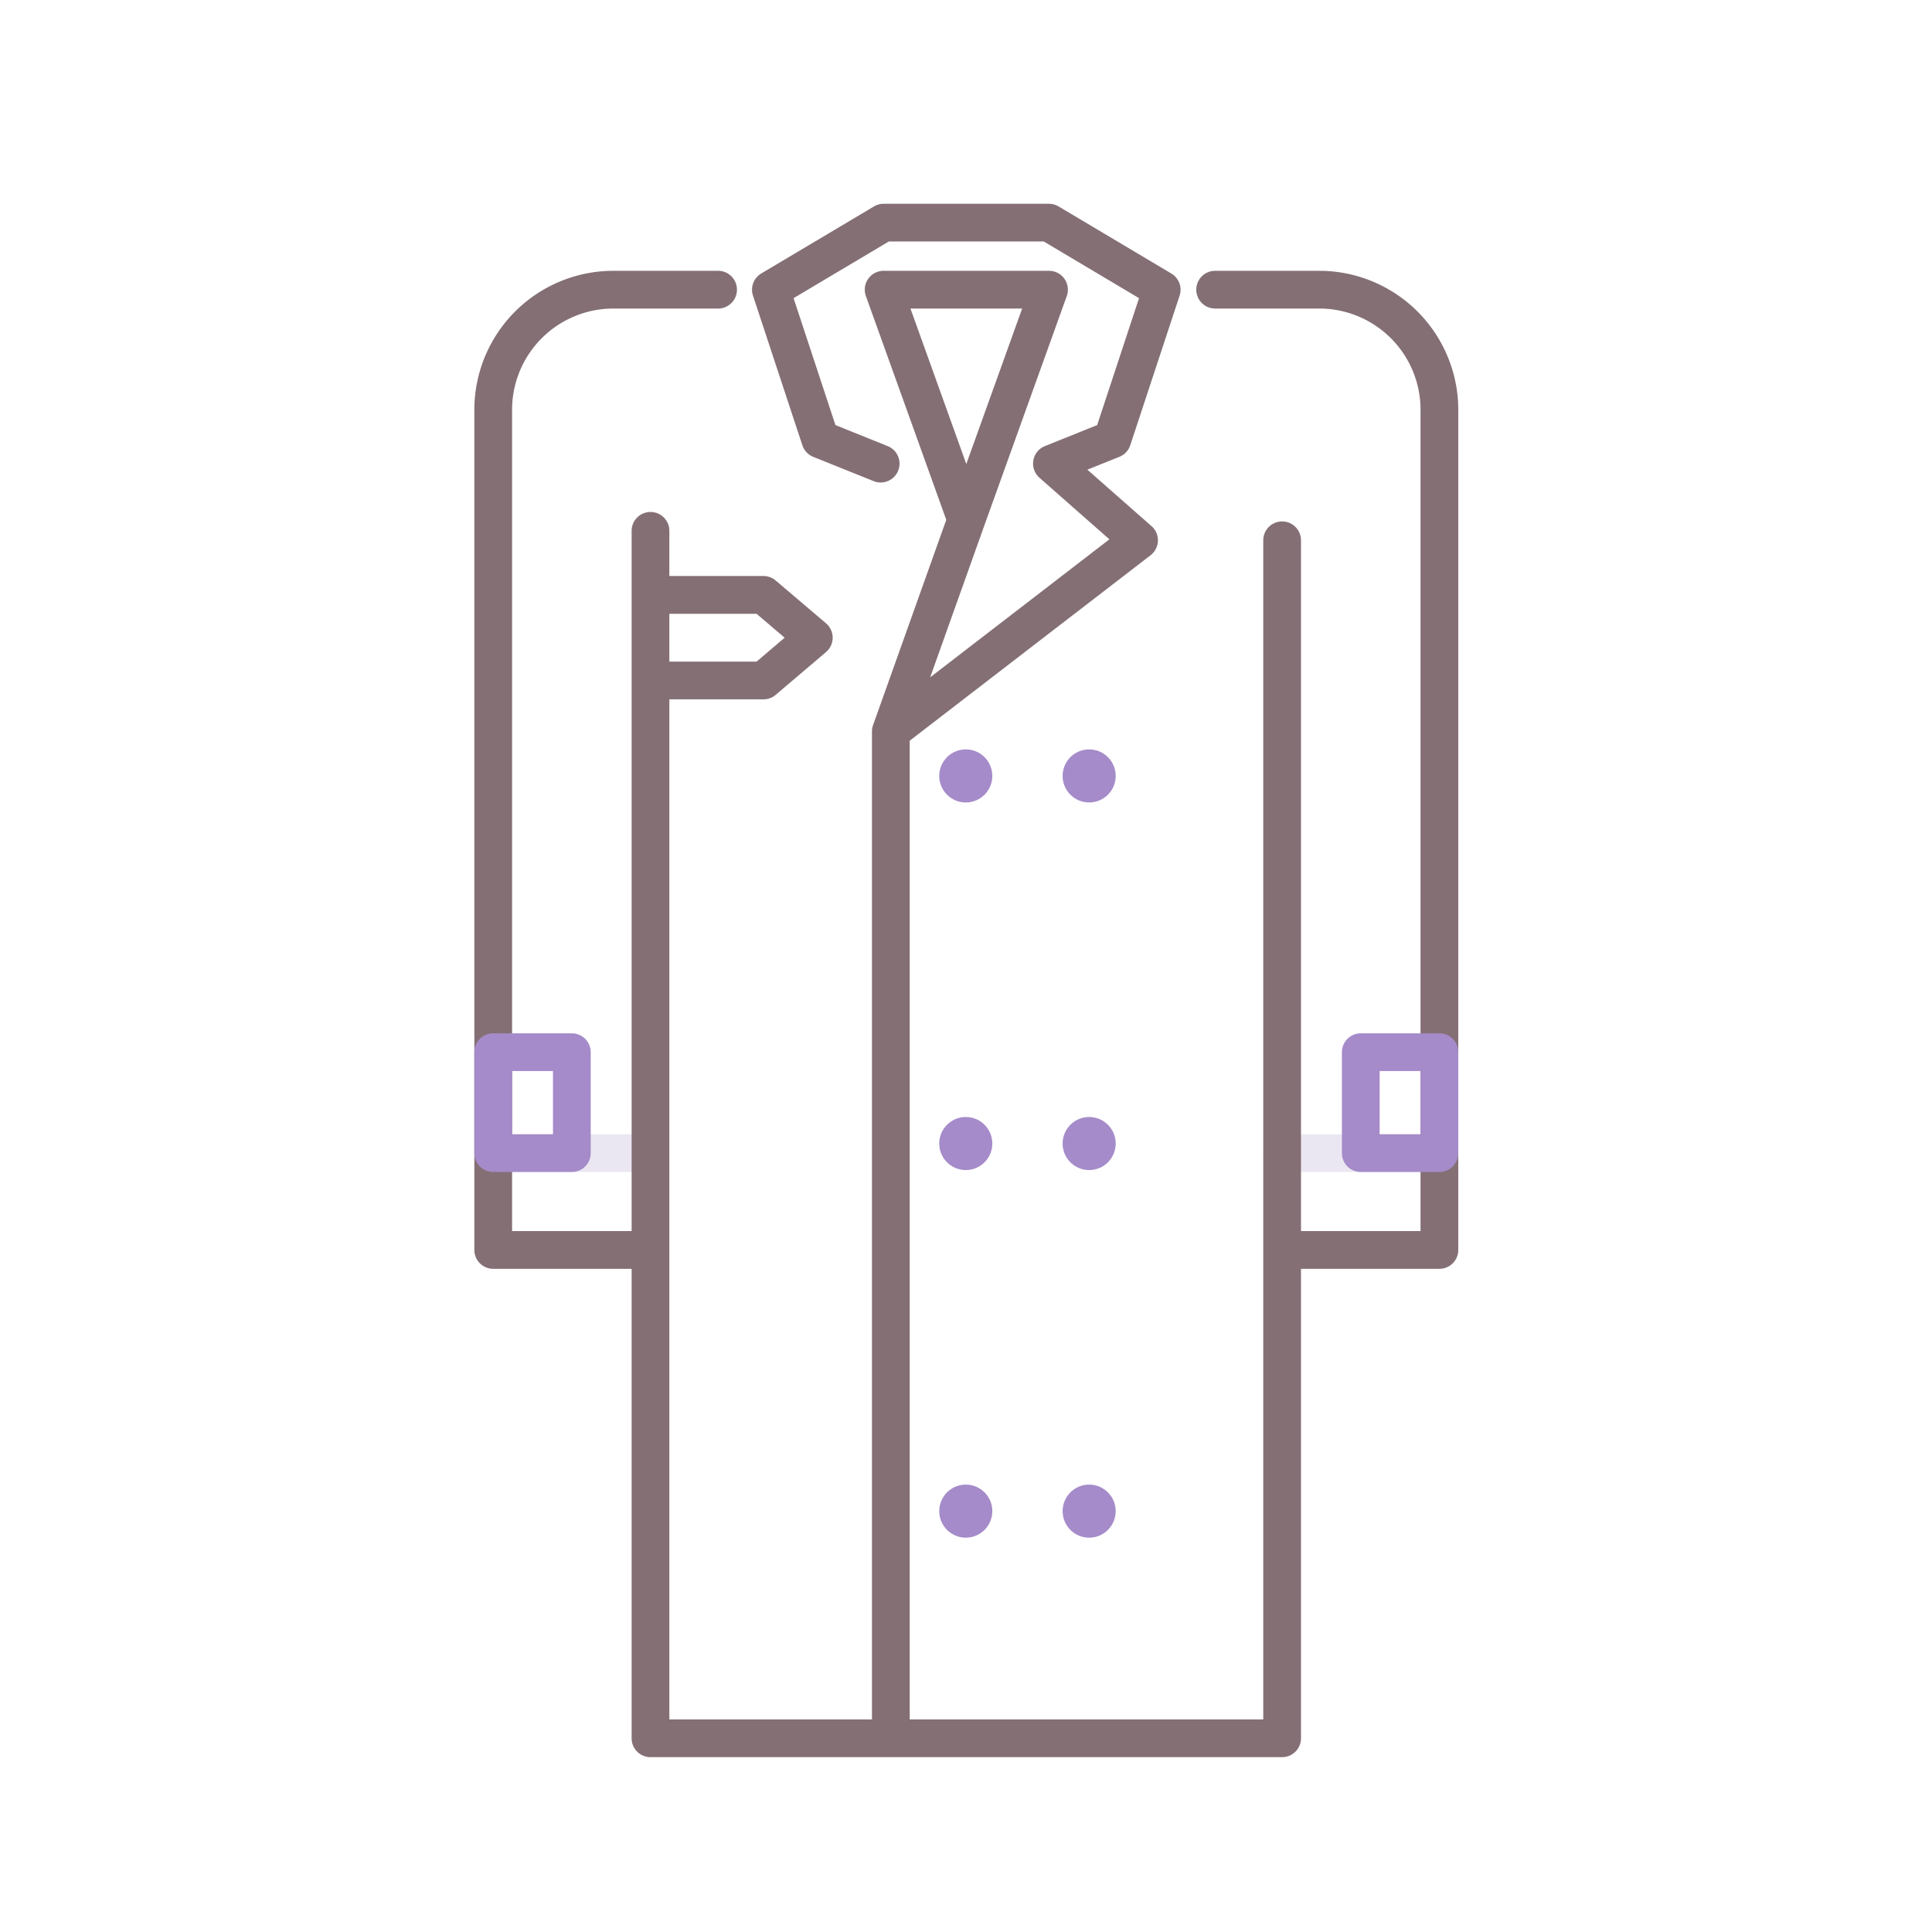 <svg height="512" viewBox="0 0 256 256" width="512" xmlns="http://www.w3.org/2000/svg"><path d="m190.729 155.294h-20.841a2.5 2.5 0 0 1 0-5h20.841a2.5 2.5 0 0 1 0 5z" fill="#ebe7f2"/><path d="m86.194 155.294h-20.841a2.5 2.5 0 1 1 0-5h20.841a2.5 2.5 0 0 1 0 5z" fill="#ebe7f2"/><path d="m174.822 35.884h-13.809a2.5 2.5 0 0 0 0 5h13.809a13.422 13.422 0 0 1 13.407 13.407v108.834h-15.841v-91.532a2.5 2.5 0 1 0 -5 0v156.24h-46.847v-129.686l31.915-24.573a2.5 2.5 0 0 0 .127-3.857l-8.5-7.483 4.235-1.7a2.5 2.5 0 0 0 1.446-1.534l6.541-19.829a2.5 2.5 0 0 0 -1.1-2.931l-14.936-8.884a2.5 2.5 0 0 0 -1.269-.356h-21.913a2.5 2.5 0 0 0 -1.278.352l-14.936 8.884a2.5 2.5 0 0 0 -1.1 2.931l6.545 19.833a2.5 2.5 0 0 0 1.441 1.536l8 3.216a2.5 2.5 0 0 0 1.866-4.639l-6.925-2.787-5.548-16.819 12.622-7.507h20.534l12.62 7.507-5.548 16.819-6.922 2.783a2.5 2.5 0 0 0 -.719 4.2l9.261 8.154-23.749 18.287 7.149-20.036 10.951-30.481a2.5 2.5 0 0 0 -2.351-3.349h-21.913a2.5 2.5 0 0 0 -2.353 3.345l10.652 29.648-9.7 27.2a2.5 2.5 0 0 0 -.145.84v130.916h-26.847v-135.166h12.473a2.5 2.5 0 0 0 1.619-.6l6.667-5.666a2.5 2.5 0 0 0 0-3.81l-6.667-5.666a2.5 2.5 0 0 0 -1.619-.6h-12.473v-5.985a2.5 2.5 0 0 0 -5 0v92.785h-15.841v-108.834a13.422 13.422 0 0 1 13.407-13.407h13.891a2.5 2.5 0 0 0 0-5h-13.891a18.428 18.428 0 0 0 -18.407 18.407v111.334a2.5 2.5 0 0 0 2.5 2.5h18.341v62.208a2.5 2.5 0 0 0 2.5 2.5h83.694a2.5 2.5 0 0 0 2.5-2.5v-62.208h18.341a2.5 2.5 0 0 0 2.5-2.5v-111.334a18.428 18.428 0 0 0 -18.407-18.407zm-39.382 5-7.4 20.6-7.4-20.6zm-35.192 40.449 3.725 3.167-3.725 3.167h-11.554v-6.334z" fill="#846f75"/><g fill="#a58bc9"><circle cx="127.971" cy="102.814" r="3.517"/><circle cx="144.318" cy="102.814" r="3.517"/><circle cx="127.971" cy="151.524" r="3.517"/><circle cx="144.318" cy="151.524" r="3.517"/><circle cx="127.971" cy="200.233" r="3.517"/><circle cx="144.318" cy="200.233" r="3.517"/><path d="m75.773 155.294h-10.42a2.5 2.5 0 0 1 -2.5-2.5v-13.375a2.5 2.5 0 0 1 2.5-2.5h10.42a2.5 2.5 0 0 1 2.5 2.5v13.375a2.5 2.5 0 0 1 -2.5 2.5zm-7.92-5h5.42v-8.375h-5.42z"/><path d="m190.729 155.294h-10.42a2.5 2.5 0 0 1 -2.5-2.5v-13.375a2.5 2.5 0 0 1 2.5-2.5h10.42a2.5 2.5 0 0 1 2.5 2.5v13.375a2.5 2.5 0 0 1 -2.5 2.5zm-7.92-5h5.42v-8.375h-5.42z"/></g></svg>
